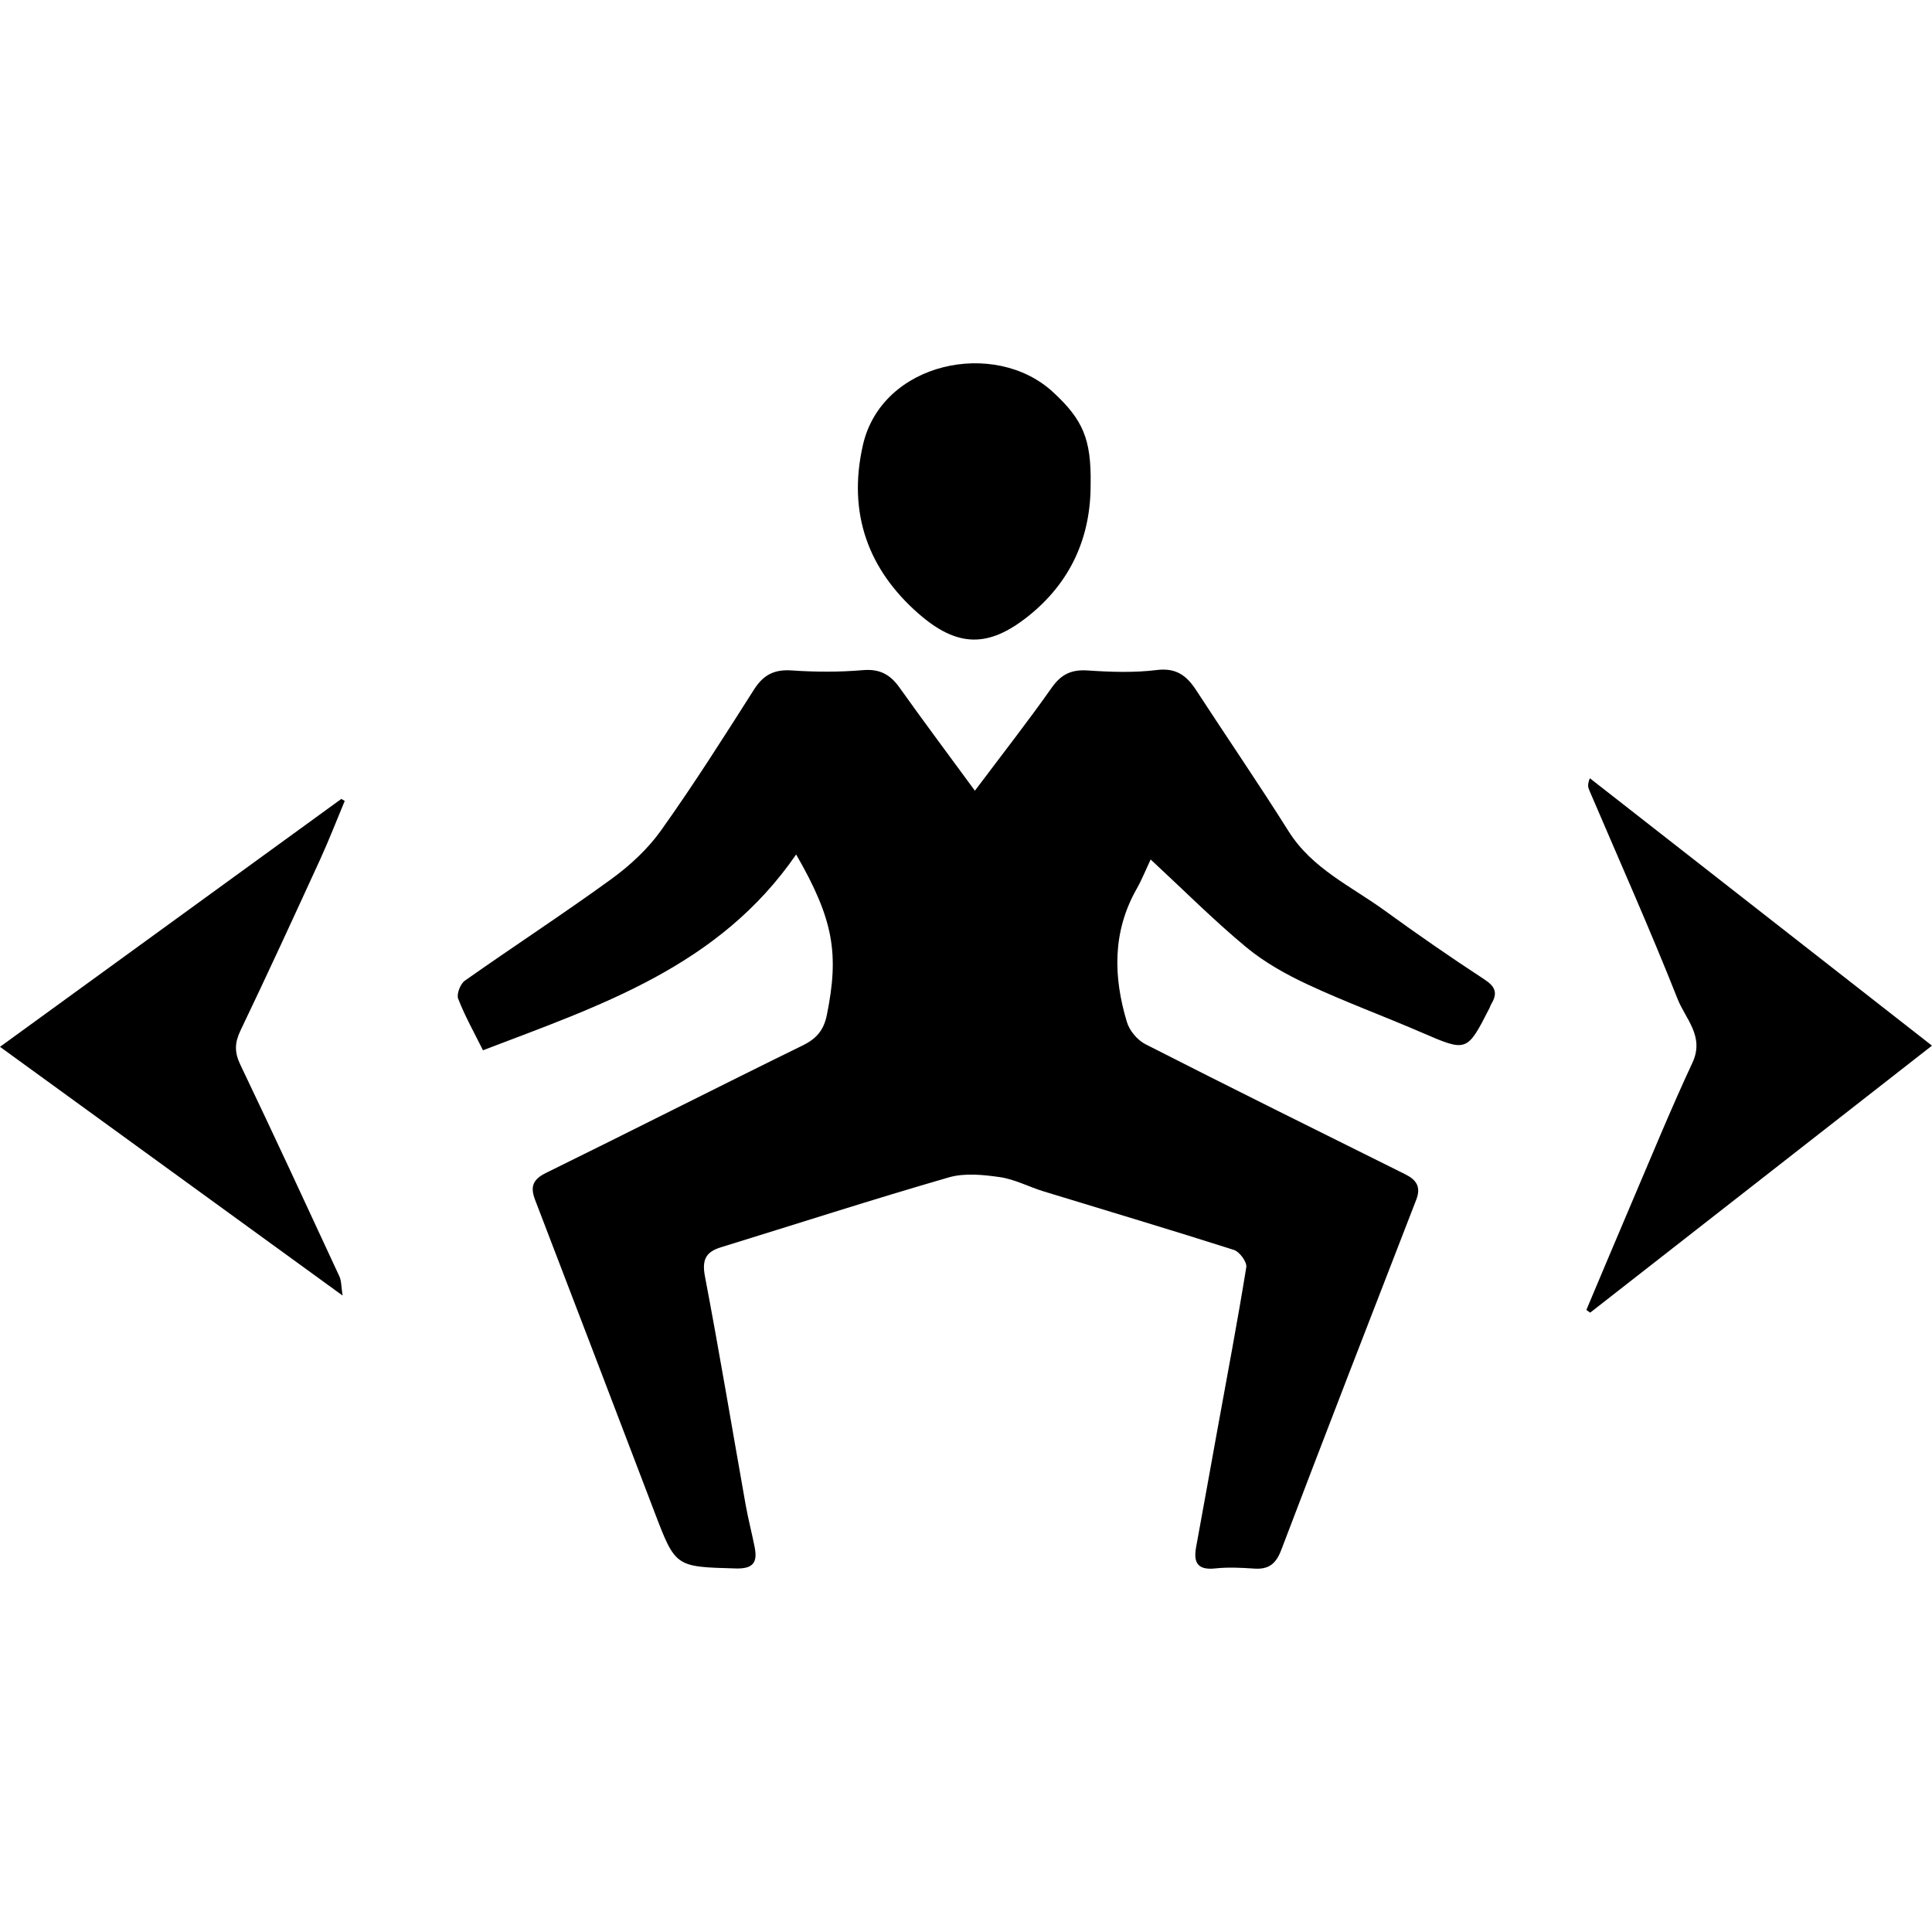 <svg  width="13" height="13"  class="svg-icon svg-icon--size-sm" role="img" xmlns="http://www.w3.org/2000/svg" viewBox="0 0 420.23 262.18"><path d="M173.17,106.83c-16.75,24.35-42.52,32.81-68.12,42.59-1.91-3.85-3.92-7.42-5.39-11.21-.39-1,.46-3.23,1.44-3.92,10.55-7.44,21.38-14.49,31.82-22.07,4.07-2.96,7.97-6.55,10.87-10.63,7.09-9.95,13.64-20.29,20.2-30.61,2.03-3.19,4.38-4.44,8.18-4.18,5.14,.35,10.35,.38,15.48-.06,3.66-.32,5.95,.91,7.98,3.76,5.25,7.37,10.66,14.61,16.42,22.46,5.89-7.85,11.48-14.98,16.69-22.38,2.09-2.97,4.33-4.02,7.91-3.77,4.97,.34,10.05,.51,14.97-.1,4.23-.52,6.5,1.23,8.56,4.39,6.68,10.26,13.61,20.37,20.13,30.73,5.12,8.13,13.62,11.92,20.93,17.24,7.1,5.16,14.33,10.16,21.68,14.97,2.37,1.55,2.85,2.98,1.48,5.27-.17,.28-.26,.61-.41,.91-4.94,9.67-4.9,9.6-14.92,5.27-8.17-3.53-16.55-6.61-24.61-10.37-4.73-2.2-9.43-4.83-13.42-8.14-7.02-5.82-13.48-12.31-20.76-19.06-1.05,2.22-1.91,4.39-3.05,6.4-5.29,9.34-5.09,19.11-2.11,28.98,.56,1.86,2.28,3.91,4.02,4.8,18.78,9.57,37.67,18.92,56.55,28.31,2.41,1.2,3.43,2.74,2.36,5.51-9.85,25.38-19.69,50.76-29.37,76.2-1.15,3.02-2.73,4.25-5.85,4.04-2.82-.19-5.69-.34-8.49-.04-3.79,.41-4.8-1.2-4.18-4.6,1.55-8.45,3.07-16.91,4.6-25.37,2.15-11.84,4.4-23.67,6.32-35.55,.18-1.12-1.46-3.36-2.68-3.75-13.78-4.4-27.65-8.52-41.47-12.76-3.16-.97-6.19-2.6-9.4-3.07-3.66-.53-7.7-.95-11.16,.05-16.6,4.8-33.05,10.11-49.56,15.2-3.29,1.01-4.16,2.72-3.48,6.31,3.15,16.52,5.91,33.11,8.85,49.67,.55,3.09,1.35,6.13,1.96,9.21,.65,3.28-.22,4.78-4.11,4.67-13.13-.37-13.09-.24-17.7-12.34-8.62-22.63-17.28-45.24-25.95-67.85-1.07-2.8-.53-4.42,2.39-5.85,18.68-9.17,37.22-18.61,55.9-27.76,3.02-1.48,4.54-3.41,5.18-6.59,2.7-13.36,1.47-20.77-6.68-34.91Z" fill="currentColor"></path><path d="M420.23,148.41c-25.32,19.78-49.83,38.93-74.35,58.08-.28-.2-.55-.4-.83-.59,3.17-7.5,6.31-15.02,9.51-22.51,4.47-10.45,8.77-20.98,13.57-31.28,2.67-5.72-1.54-9.54-3.22-13.81-6.06-15.31-12.78-30.35-19.25-45.5-.25-.58-.39-1.2,.15-2.55,24.62,19.24,49.23,38.48,74.42,58.17Z" fill="currentColor"></path><path d="M74.53,202.78C49.49,184.6,25.19,166.96,0,148.67c25.16-18.27,49.7-36.1,74.24-53.92,.25,.15,.49,.29,.74,.44-1.77,4.23-3.42,8.52-5.33,12.69-5.71,12.46-11.43,24.9-17.35,37.26-1.26,2.64-1.32,4.7-.05,7.37,7.32,15.3,14.44,30.7,21.57,46.09,.45,.96,.38,2.16,.7,4.19Z" fill="currentColor"></path><path d="M237.22,26.04c.12,11.89-4.47,21.76-13.68,29.05-8.47,6.7-15.21,6.84-23.76-.65-10.84-9.49-15.48-21.73-12.09-36.65,4.11-18.11,28.69-23.19,41.32-11.56,6.6,6.07,8.32,10.31,8.22,19.81Z" fill="currentColor"></path></svg>